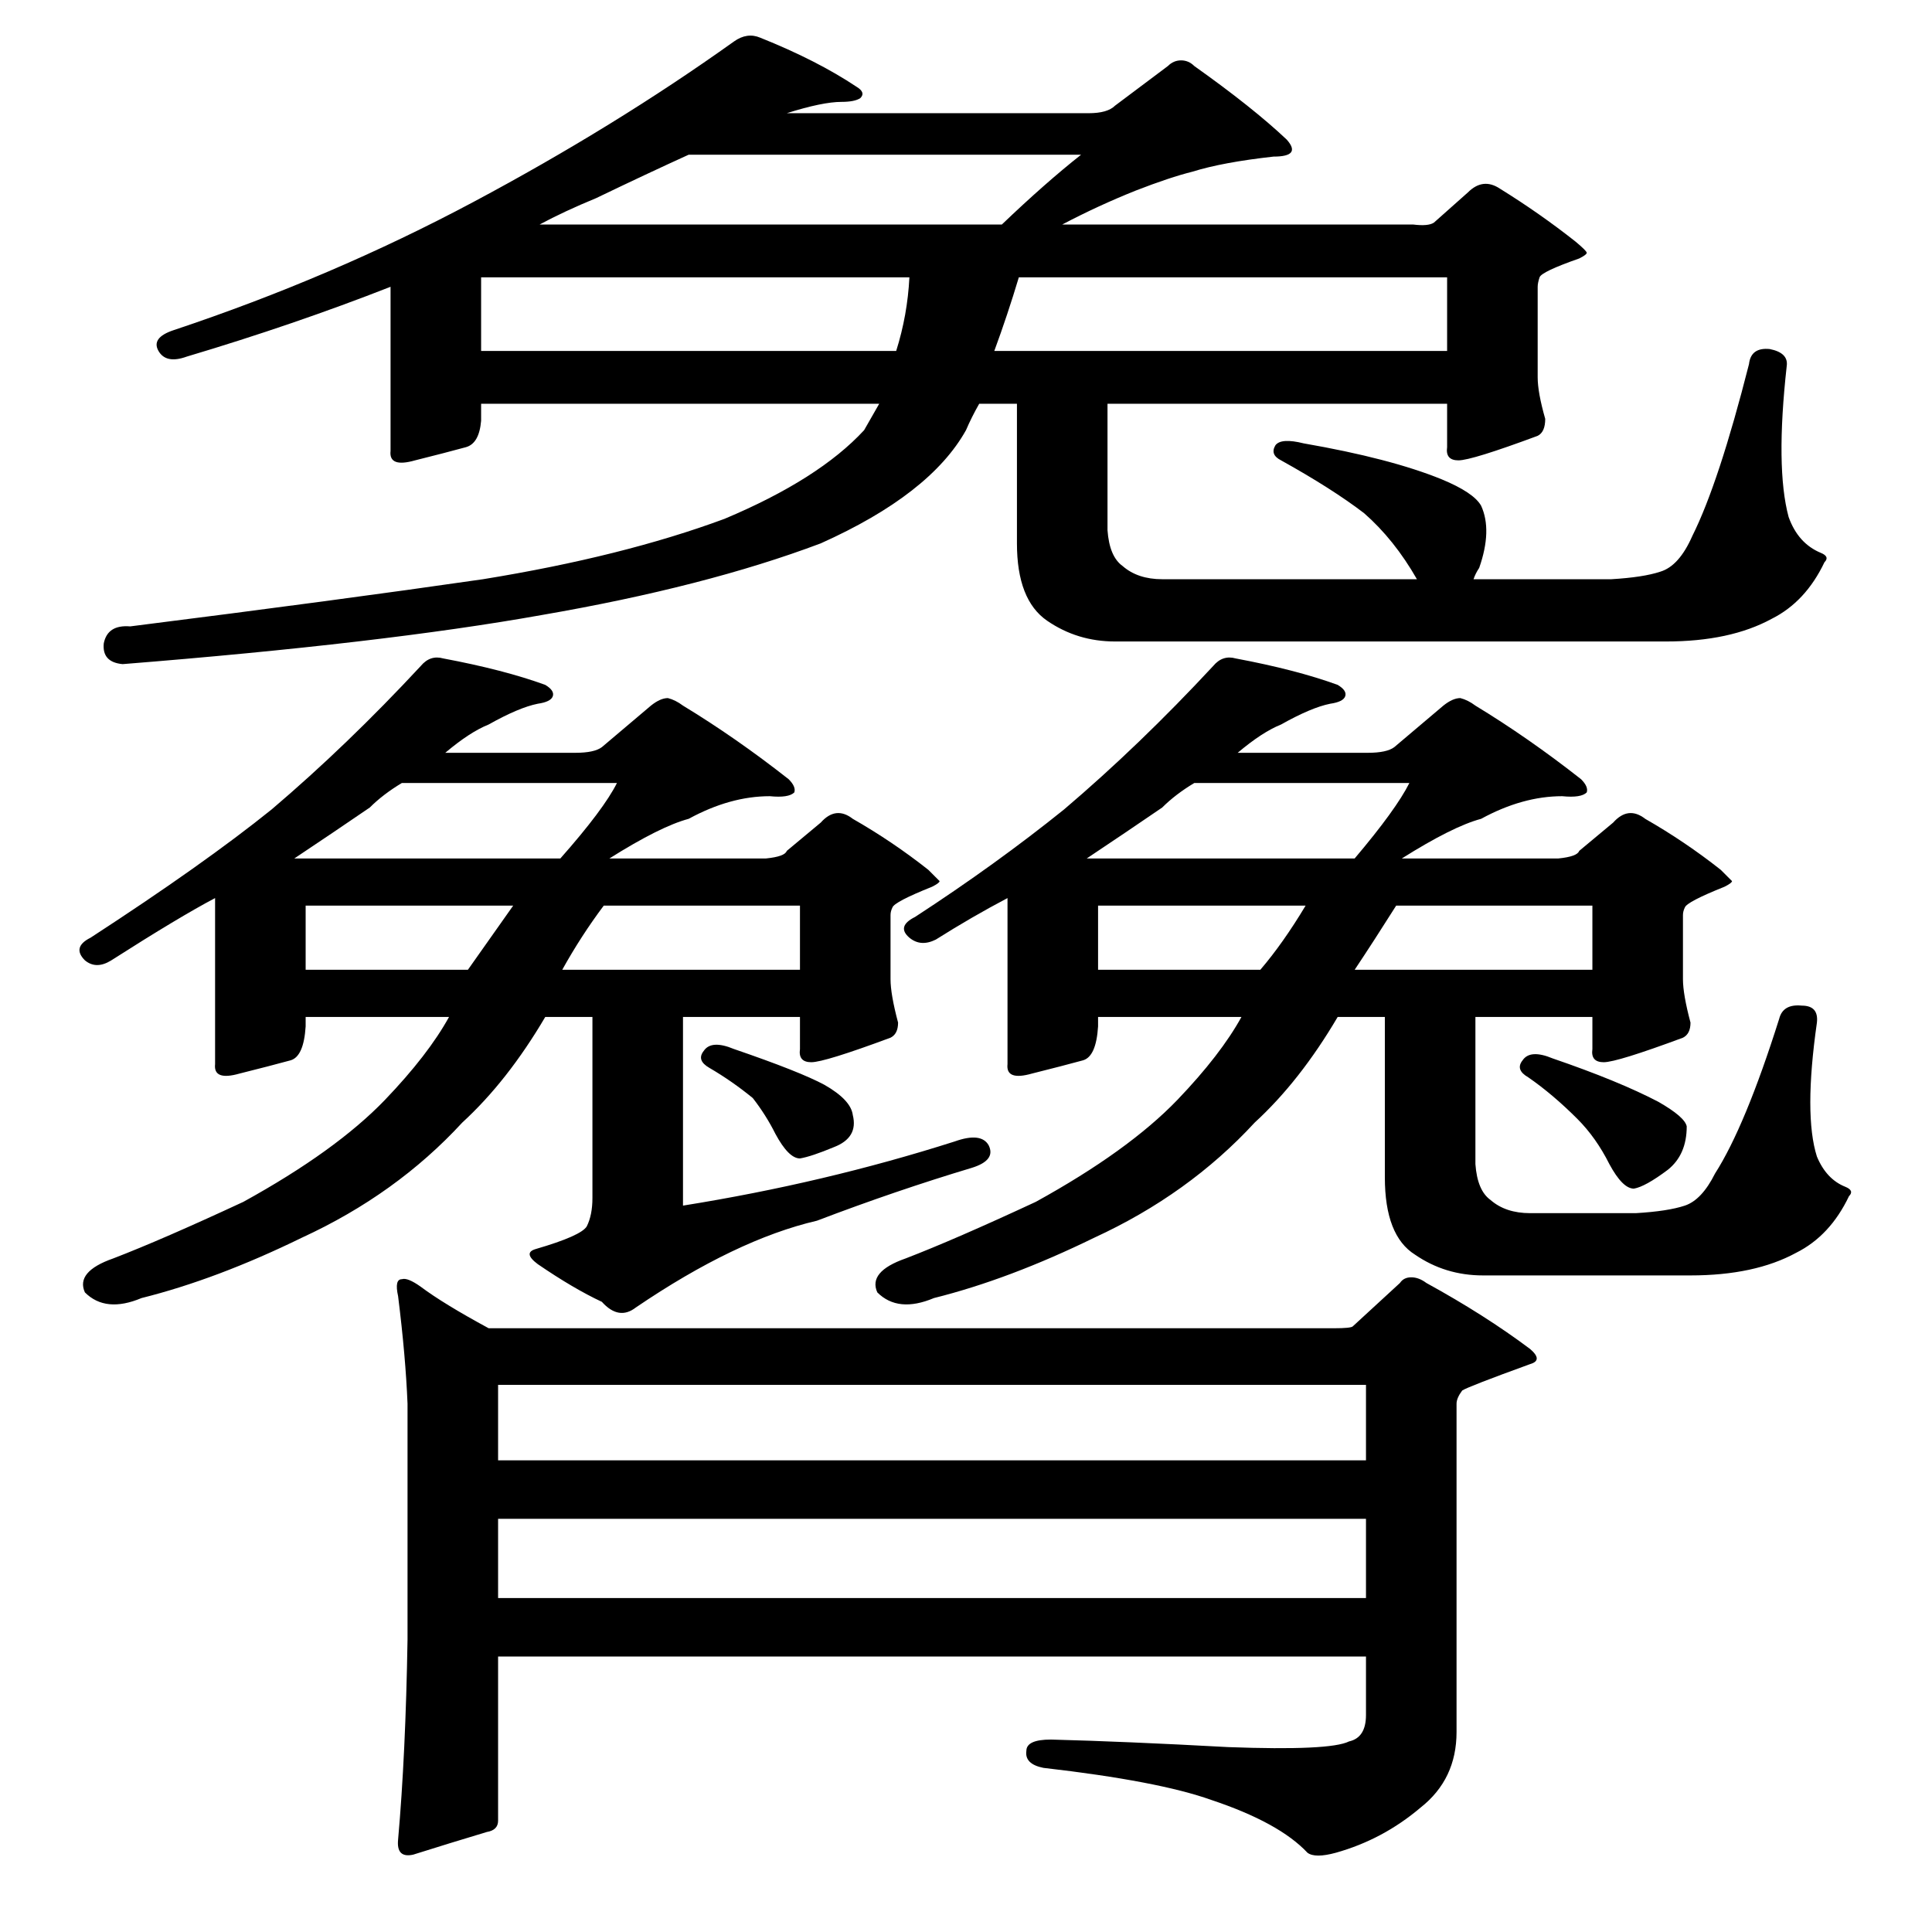 <?xml version="1.0" standalone="no"?>
<!DOCTYPE svg PUBLIC "-//W3C//DTD SVG 1.1//EN" "http://www.w3.org/Graphics/SVG/1.1/DTD/svg11.dtd" >
<svg xmlns="http://www.w3.org/2000/svg" xmlns:xlink="http://www.w3.org/1999/xlink" version="1.1" viewBox="0 -205 1024 1024">
  <g transform="matrix(1 0 0 -1 0 819)">
   <path fill="currentColor"
d="M465 339q-5 11 15 18q26 10 69 30q49 27 75 54q23 24 34 44h-76v-5q-1 -16 -8 -18q-11 -3 -27 -7q-14 -4 -13 5v88q-19 -10 -38 -22q-8 -4 -14 1q-7 6 3 11q43 28 79 57q40 34 79 76q5 6 12 4q32 -6 54 -14q5 -3 4 -6t-8 -4q-10 -2 -26 -11q-10 -4 -23 -15h69q10 0 14 3
l26 22q5 4 9 4q4 -1 8 -4q28 -17 56 -39q4 -4 3 -7q-3 -3 -13 -2q-21 0 -43 -12q-15 -4 -42 -21h83q10 1 11 4l18 15q8 9 17 2q21 -12 40 -27l6 -6q0 -1 -4 -3q-20 -8 -21 -11q-1 -2 -1 -4v-34q0 -8 4 -23q0 -6 -4 -8q-35 -13 -42 -13t-6 7v17h-62v-78q1 -14 8 -19
q8 -7 21 -7h56q17 1 26 4t16 17q16 25 34 82q2 8 12 7q9 0 8 -9q-7 -49 0 -71q5 -12 15 -16q5 -2 2 -5q-10 -21 -28 -30q-22 -12 -56 -12h-110q-20 0 -36 11q-16 10 -16 41v85h-25q-20 -34 -44 -56q-35 -38 -85 -61q-45 -22 -85 -32q-19 -8 -30 3zM692 544h-110v-34h86
q12 14 24 34zM718 510h126v34h-104q-12 -19 -22 -34zM633 609q-10 -6 -17 -13q-19 -13 -40 -27h142q22 26 29 40h-114zM807 462q4 6 16 1q35 -12 56 -23q14 -8 15 -13q0 -15 -10 -23q-12 -9 -18 -10q-6 0 -13 13q-7 14 -17 24q-13 13 -26 22q-7 4 -3 9zM591 684
q-20 0 -36 11t-16 41v74h-20q-4 -7 -7 -14q-19 -34 -77 -60q-61 -23 -148 -38q-84 -15 -222 -26q-11 1 -10 11q2 10 14 9q111 14 187 25q74 12 128 32q50 21 74 47l8 14h-211v-9q-1 -12 -8 -14q-11 -3 -27 -7q-14 -4 -13 5v87q-51 -20 -108 -37q-11 -4 -15 3t8 11
q84 28 159 68t138 85q7 5 14 2q30 -12 51 -26q5 -3 2 -6q-3 -2 -10 -2q-10 0 -29 -6h160q10 0 14 4l28 21q3 3 7 3t7 -3q31 -22 49 -39q8 -9 -7 -9q-27 -3 -43 -8q-12 -3 -30 -10q-20 -8 -39 -18h186q8 -1 11 1l18 16q8 8 17 2q21 -13 40 -28q6 -5 6 -6t-4 -3
q-20 -7 -21 -10t-1 -5v-48q0 -8 4 -22q0 -7 -4 -9q-35 -13 -42 -13t-6 7v23h-180v-67q1 -14 8 -19q8 -7 21 -7h135q-12 21 -28 35q-17 13 -44 28q-6 3 -3 8q3 4 15 1q46 -8 73 -19q17 -7 21 -14q6 -13 -1 -33q-2 -3 -3 -6h73q17 1 26 4q10 3 17 19q14 28 30 91q1 9 11 8
q10 -2 9 -9q-6 -54 1 -80q5 -14 17 -19q5 -2 2 -5q-10 -21 -28 -30q-22 -12 -56 -12h-292zM482 877h-227v-39h220q6 19 7 39zM527 838h240v39h-227q-6 -20 -13 -39zM365 942q-22 -10 -49 -23q-17 -7 -30 -14h245q23 22 42 37h-208zM272 544h-110v-34h86zM298 510h126v34
h-104q-12 -16 -22 -34zM213 609q-10 -6 -17 -13q-19 -13 -40 -27h141q23 26 30 40h-114zM373 467q4 6 16 1q35 -12 48 -19q14 -8 15 -16q3 -12 -10 -17q-12 -5 -18 -6q-6 0 -13 13q-5 10 -12 19q-11 9 -23 16q-7 4 -3 9zM314 485h-25q-20 -34 -44 -56q-35 -38 -85 -61
q-45 -22 -85 -32q-19 -8 -30 3q-5 11 15 18q26 10 69 30q49 27 75 54q23 24 34 44h-76v-5q-1 -16 -8 -18q-11 -3 -27 -7q-14 -4 -13 5v88q-19 -10 -55 -33q-8 -5 -14 0q-7 7 3 12q60 39 96 68q40 34 79 76q5 6 12 4q32 -6 54 -14q5 -3 4 -6t-8 -4q-10 -2 -26 -11
q-10 -4 -23 -15h69q10 0 14 3l26 22q5 4 9 4q4 -1 8 -4q28 -17 56 -39q4 -4 3 -7q-3 -3 -13 -2q-21 0 -43 -12q-15 -4 -42 -21h83q10 1 11 4l18 15q8 9 17 2q21 -12 40 -27l6 -6q0 -1 -4 -3q-20 -8 -21 -11q-1 -2 -1 -4v-34q0 -8 4 -23q0 -6 -4 -8q-35 -13 -42 -13t-6 7v17
h-62v-100q75 12 144 34q14 5 18 -2q4 -8 -9 -12q-40 -12 -82 -28q-43 -10 -96 -46q-9 -7 -18 3q-15 7 -34 20q-8 6 -1 8q24 7 27 12q3 6 3 15v96zM717 321l25 23q2 3 6 3t8 -3q31 -17 55 -35q7 -6 0 -8q-33 -12 -36 -14q-3 -4 -3 -7v-174q0 -25 -19 -40q-20 -17 -45 -24
q-11 -3 -15 0q-15 16 -51 28q-28 10 -89 17q-10 2 -9 9q0 6 13 6q39 -1 94 -4q54 -2 64 3q9 2 9 14v31h-460v-87q0 -5 -6 -6q-20 -6 -39 -12q-9 -2 -8 8q4 45 5 106v125q-1 25 -5 57q-2 9 2 9q3 1 10 -4q12 -9 36 -22h448q9 0 10 1zM264 219v-42h460v42h-460zM264 290v-40
h460v40h-460z" />
  </g>

</svg>
